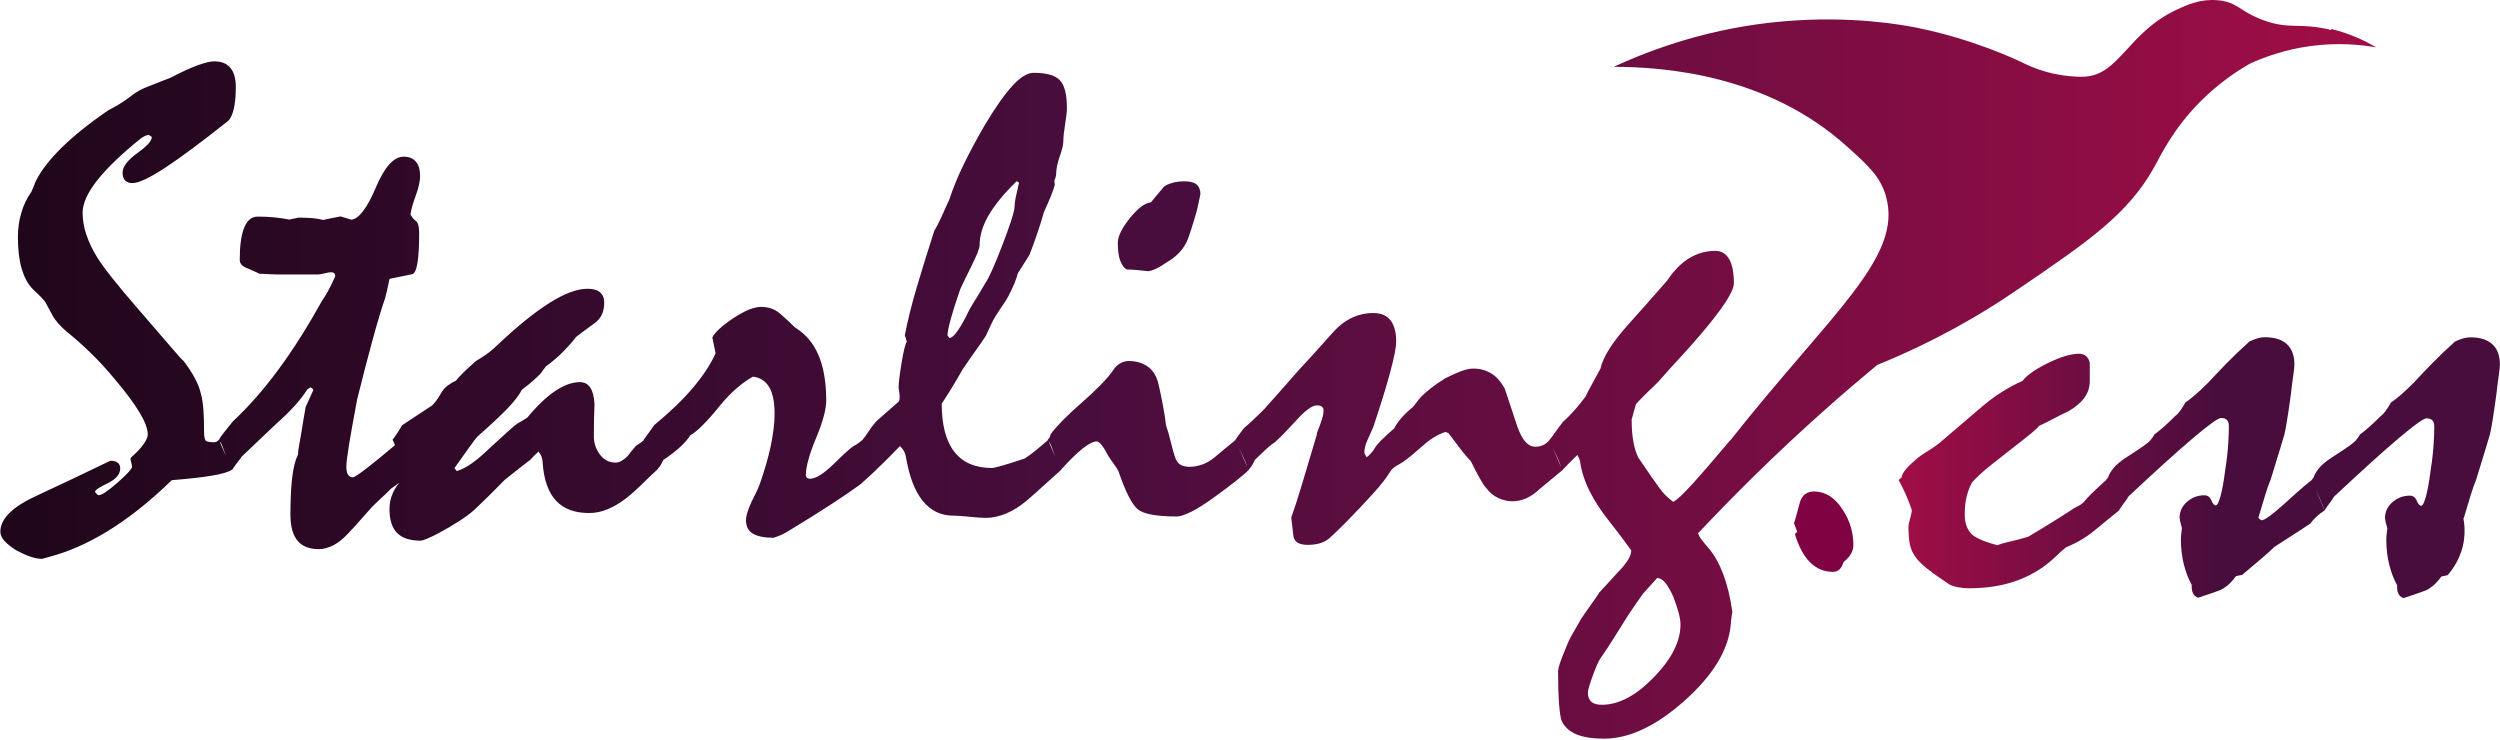 <?xml version="1.0" encoding="UTF-8"?><svg id="Layer_2" xmlns="http://www.w3.org/2000/svg" xmlns:xlink="http://www.w3.org/1999/xlink" viewBox="0 0 267.78 79.22"><defs><style>.cls-1{fill:url(#linear-gradient-2);}.cls-2{fill:#490d3d;}.cls-3{fill:#7f0243;}.cls-4{fill:url(#linear-gradient-3);}.cls-5{fill:url(#linear-gradient);}</style><linearGradient id="linear-gradient" x1="254.46" y1="39.61" x2="0" y2="39.61" gradientTransform="matrix(1, 0, 0, 1, 0, 0)" gradientUnits="userSpaceOnUse"><stop offset="0" stop-color="#a10d46"/><stop offset=".54" stop-color="#490d3d"/><stop offset="1" stop-color="#1f061a"/></linearGradient><linearGradient id="linear-gradient-2" x1="203.41" y1="50.06" x2="271.02" y2="50.06" gradientTransform="matrix(1, 0, 0, 1, 0, 0)" gradientUnits="userSpaceOnUse"><stop offset="0" stop-color="#a10d46"/><stop offset=".5" stop-color="#490d3d"/></linearGradient><linearGradient id="linear-gradient-3" y1="53.35" y2="53.35" xlink:href="#linear-gradient-2"/></defs><g id="Layer_1-2"><path class="cls-5" d="M249.68,3.21c-3.39-.84-4.37,0-7.23-1.04-2.54-.92-2.75-1.94-4.86-2.14-1.85-.18-3.32,.48-4.43,1-5.21,2.43-6.14,6.96-9.84,7.18-.53,.03-1.42,0-2.29-.13-1.73-.24-3.07-.76-3.83-1.1-.29-.13-.49-.23-.54-.26-.71-.35-5.41-2.55-11.3-3.74-1.43-.29-7.06-1.35-14.5-.68-7.54,.68-13.67,2.85-18.01,4.86,5.56,0,16.44,.89,24.87,8.43,2.36,2.11,3.68,3.3,4.29,5.43,1.85,6.55-5.83,12.43-16.67,26.15v-.03c-1.72,2.04-3.08,3.62-4.09,4.73-1.01,1.11-1.69,1.74-2.04,1.88-.3-.23-.57-.47-.81-.7-.23-.23-.43-.47-.6-.7-.66-.91-1.18-1.66-1.56-2.23-.39-.57-.64-.94-.76-1.11-.23-.47-.41-1.04-.53-1.71s-.18-1.46-.18-2.37c.16-.61,.32-1.16,.46-1.65,.45-.47,.86-.9,1.25-1.28s.76-.74,1.11-1.07c.77-.89,1.56-1.76,2.36-2.62,.8-.86,1.56-1.72,2.29-2.58,1.17-1.38,2.04-2.52,2.62-3.41,.57-.89,.86-1.55,.86-1.97,0-1.15-.17-2.02-.51-2.6-.34-.59-.84-.88-1.49-.88-.98,0-1.9,.26-2.76,.77-.86,.52-1.65,1.31-2.37,2.39-1.41,1.62-2.75,3.14-4.04,4.57-.91,1.01-1.63,1.92-2.14,2.72s-.84,1.53-.98,2.16c-.35,.66-.66,1.23-.93,1.71-.27,.48-.5,.92-.69,1.32-.49,.66-.94,1.2-1.34,1.63-.4,.43-.75,.78-1.05,1.04-.35,.45-.64,.84-.88,1.18-.23,.34-.43,.6-.6,.79v.02c-.19,.22-.41,.39-.65,.5-.25,.12-.52,.18-.83,.18-.4,0-.76-.18-1.07-.53s-.6-.89-.86-1.62c-.42-1.24-.87-2.59-1.34-4.04-.4-.75-.88-1.3-1.44-1.65s-1.21-.53-1.93-.53c-.38,0-.81,.09-1.32,.28-.5,.19-1.07,.45-1.71,.77-.56,.35-1.05,.69-1.48,1.02-.42,.33-.79,.65-1.09,.95-.21,.23-.39,.46-.54,.67s-.28,.36-.37,.46c-.42,.33-.8,.69-1.14,1.07s-.62,.78-.83,1.18c-.54,.47-1,.9-1.39,1.28s-.67,.76-.86,1.11c-.14,.16-.26,.3-.37,.42-.11,.12-.22,.21-.33,.28-.16-.21-.25-.39-.25-.53,0-.12,.02-.29,.07-.53,.05-.23,.14-.5,.28-.81,.19-.42,.39-.87,.6-1.34,.84-2.51,1.46-4.52,1.86-6.05,.4-1.52,.6-2.55,.6-3.09,0-1.01-.2-1.78-.6-2.3s-1.02-.79-1.86-.79-1.64,.19-2.39,.56c-.75,.38-1.45,.95-2.11,1.72-.77,.87-1.44,1.61-2,2.23-.56,.62-1.03,1.13-1.41,1.53-.87,.98-1.61,1.82-2.21,2.51-.61,.69-1.12,1.27-1.55,1.74-.47,.47-.89,.88-1.27,1.23-.38,.35-.68,.62-.91,.81-.21,.28-.39,.52-.54,.72-.15,.2-.28,.38-.37,.54v.02c-.36,.3-.73,.6-1.11,.91-.39,.32-.76,.63-1.11,.93-.47,.38-.93,.64-1.37,.79-.45,.15-.88,.23-1.3,.23-.35,0-.65-.05-.88-.16-.23-.11-.41-.28-.53-.51-.12-.14-.29-.69-.53-1.63-.23-.95-.43-1.66-.6-2.13-.09-.75-.21-1.49-.35-2.23s-.29-1.47-.46-2.2c-.19-.82-.56-1.44-1.12-1.85-.56-.41-1.25-.62-2.07-.62-.3,0-.61,.08-.91,.25-.3,.16-.57,.43-.81,.81-.61,.87-1.71,2-3.3,3.39-1.59,1.39-2.71,2.53-3.34,3.39l-.11,.35-.21,.25s.02,.03,.03,.03c-.52,.45-.99,.85-1.4,1.18-.42,.34-.79,.6-1.09,.79-1.03,.35-1.84,.61-2.43,.77-.59,.16-.94,.25-1.05,.25-1.81,0-3.16-.58-4.06-1.74-.9-1.16-1.35-2.88-1.35-5.15,.77-1.17,1.52-2.4,2.25-3.69,.54-.8,1.02-1.49,1.44-2.07,.42-.59,.76-1.08,1.02-1.48,.21-.44,.4-.84,.56-1.2,.16-.35,.32-.64,.46-.88,.33-.52,.61-.94,.84-1.27,.23-.33,.42-.63,.56-.91,.28-.54,.5-1.01,.67-1.41,.16-.4,.28-.75,.35-1.05,.26-.42,.5-.8,.72-1.14,.22-.34,.4-.63,.54-.86,.35-.91,.66-1.76,.91-2.53,.26-.77,.47-1.45,.63-2.04,.3-.66,.55-1.22,.74-1.69,.19-.47,.33-.87,.42-1.2l-.04-.49c.09-.19,.15-.37,.18-.56,0-.61,.13-1.28,.39-2,.26-.73,.39-1.29,.39-1.69s.06-.99,.19-1.78c.13-.79,.19-1.37,.19-1.74,0-1.45-.25-2.44-.76-2.97-.5-.53-1.44-.79-2.79-.79-.68,0-1.45,.47-2.3,1.41-.86,.94-1.83,2.33-2.94,4.18-.82,1.41-1.56,2.78-2.21,4.11-.66,1.34-1.18,2.61-1.58,3.83-.33,.73-.62,1.38-.88,1.95-.26,.57-.5,1.05-.74,1.42-.7,2.18-1.33,4.2-1.88,6.06-.55,1.86-.98,3.58-1.28,5.15l.21,.67c-.16,.26-.35,1.02-.56,2.29s-.32,2.17-.32,2.71c.05,.19,.08,.43,.11,.74,0,.21,0,.38-.02,.49-.01,.12-.06,.21-.16,.28l-2.32,2.04c-.35,.4-.63,.77-.84,1.11-.21,.34-.42,.63-.63,.86v.02c-.35,.29-.66,.51-.91,.63-.26,.13-1.01,.8-2.25,2.02-.49,.47-.95,.84-1.37,1.11-.42,.27-.79,.4-1.09,.4-.14,0-.25-.04-.33-.11-.08-.07-.12-.16-.12-.28,0-.89,.36-2.21,1.09-3.96,.73-1.75,1.09-3.09,1.09-4.03,0-1.78-.23-3.29-.7-4.54-.47-1.24-1.17-2.21-2.11-2.92-.12-.09-.3-.22-.56-.39-.52-.52-1.05-1.01-1.6-1.48-.55-.47-1.23-.7-2.02-.7-.75,0-1.73,.4-2.94,1.2-1.21,.8-1.96,1.49-2.27,2.07l.35,1.69c-.49,1.12-1.28,2.34-2.37,3.64s-2.49,2.65-4.2,4.06c-.37,.54-.75,1.05-1.12,1.55l.02,.04c-.15,.14-.3,.27-.46,.38-.18,.12-.31,.2-.4,.25-.16,.19-.32,.38-.47,.56-.15,.19-.31,.39-.47,.6-.21,.19-.42,.34-.62,.46-.2,.12-.4,.18-.62,.18-.7,0-1.27-.3-1.71-.9-.43-.6-.64-1.27-.62-2.02,0-1.08,.02-2.2,.07-3.38-.05-.77-.2-1.35-.46-1.74-.26-.39-.63-.58-1.12-.58-.8,0-1.66,.31-2.6,.93-.94,.62-1.95,1.58-3.02,2.87-.21,.14-.4,.26-.56,.35-.16,.09-.33,.19-.49,.28-.21,.14-.57,.44-1.07,.9-.5,.46-1.15,1.05-1.95,1.78-.68,.66-1.3,1.18-1.86,1.58-.56,.4-1.1,.68-1.62,.84l-.25-.32c.68-.96,1.23-1.73,1.65-2.32,.42-.59,.71-.96,.88-1.12,1.31-1.15,2.36-2.13,3.15-2.95,.79-.82,1.29-1.49,1.53-2,.54-.4,.97-.75,1.3-1.05,.33-.3,.55-.52,.67-.63,.16-.23,.36-.5,.6-.81,.73-.54,1.36-1.08,1.9-1.63,.54-.55,1-1.07,1.37-1.56,.68-.52,1.31-.98,1.9-1.41,.37-.26,.65-.57,.83-.95,.18-.37,.26-.81,.26-1.3s-.15-.83-.44-1.09c-.29-.26-.74-.39-1.35-.39-1.1,0-2.46,.5-4.06,1.51-1.61,1.01-3.48,2.52-5.61,4.54-.47,.45-.9,.8-1.3,1.07-.4,.27-.73,.47-.98,.62-.54,.47-.98,.88-1.34,1.23s-.62,.65-.81,.88c-.35,.16-.66,.35-.93,.56-.27,.21-.49,.47-.65,.77-.21,.38-.4,.66-.56,.86-.16,.2-.3,.36-.42,.47l-3.2,2.11c-.23,.4-.44,.73-.62,1-.18,.27-.31,.45-.4,.54,.1,.21,.17,.39,.26,.59-1.23,1.04-2.23,1.86-2.97,2.43-.88,.68-1.39,1.02-1.53,1.02-.23,0-.41-.09-.53-.28-.12-.19-.18-.47-.18-.84,0-.42,.1-1.24,.3-2.46,.2-1.22,.49-2.81,.86-4.78,.61-2.46,1.16-4.59,1.66-6.4,.49-1.8,.94-3.29,1.34-4.46,.12-.44,.21-.84,.28-1.18,.07-.34,.13-.63,.18-.86l2.38-.49c.28-.02,.48-.42,.61-1.18,.13-.76,.19-1.85,.19-3.25,0-.33-.03-.6-.09-.83-.06-.22-.16-.38-.29-.47-.16-.14-.28-.26-.36-.37-.08-.11-.14-.21-.19-.3,.05-.44,.23-1.11,.55-1.99,.32-.88,.48-1.59,.48-2.13,0-.68-.15-1.2-.46-1.55-.3-.35-.74-.53-1.3-.53-1.06,0-2.05,1.1-2.98,3.3-.93,2.2-1.8,3.35-2.62,3.45l-1.16-.35c-.35,.07-.67,.14-.97,.19-.29,.06-.59,.12-.9,.19-.24-.07-.58-.13-1.02-.18-.45-.05-.99-.07-1.62-.07-.31,.07-.63,.14-.98,.21-.45-.09-.96-.17-1.53-.23-.57-.06-1.19-.09-1.85-.09s-1.14,.4-1.46,1.2c-.32,.8-.47,1.95-.47,3.45,0,.21,.08,.39,.23,.54,.15,.15,.37,.28,.65,.37,.19,.09,.38,.18,.58,.26,.2,.08,.42,.18,.65,.3,.19,0,.5,.01,.93,.04,.43,.02,.74,.04,.93,.04h4.39c.16,0,.4-.04,.72-.12,.32-.08,.54-.12,.69-.12,.16,0,.28,.04,.35,.11s.11,.18,.11,.32c-.28,.63-.54,1.16-.77,1.58-.23,.42-.45,.76-.63,1.02-1.55,2.79-3.11,5.26-4.69,7.4s-3.21,3.99-4.87,5.54c-.3,.38-.57,.7-.79,.98-.22,.28-.4,.52-.54,.7l-.14,.27c-.08,.08-.16,.15-.23,.2-.08,.06-.19,.09-.33,.09-.38,0-.65-.04-.81-.12-.16-.08-.25-.4-.25-.95,0-.94-.02-1.73-.07-2.39-.05-.66-.13-1.21-.25-1.65-.12-.56-.34-1.15-.67-1.76-.33-.61-.73-1.22-1.2-1.83-.09-.05-.55-.55-1.37-1.51-.82-.96-1.99-2.32-3.52-4.08-1.1-1.27-2.01-2.35-2.72-3.25-.72-.9-1.26-1.65-1.63-2.23-.52-.84-.91-1.66-1.18-2.46-.27-.8-.4-1.58-.4-2.36,0-.98,.52-2.14,1.56-3.46,1.04-1.32,2.6-2.82,4.66-4.48,.16-.12,.32-.21,.47-.28,.15-.07,.29-.11,.4-.11l.32,.21c.02,.4-.49,.98-1.55,1.74-1.05,.76-1.58,1.46-1.58,2.09,0,.38,.09,.66,.28,.84,.19,.19,.44,.28,.77,.28,.68,0,1.86-.56,3.55-1.67,1.69-1.11,3.91-2.77,6.68-4.97,.26-.21,.46-.63,.62-1.25,.15-.62,.23-1.42,.23-2.41,0-.89-.19-1.57-.58-2.04-.39-.47-.97-.7-1.74-.7-.4,0-.98,.14-1.76,.42s-1.75,.73-2.92,1.34c-.8,.3-1.51,.59-2.14,.84-.47,.16-.87,.34-1.21,.53-.34,.19-.65,.4-.93,.63-.49,.38-.94,.68-1.34,.91-.4,.23-.74,.42-1.02,.56-2.09,1.43-3.77,2.78-5.06,4.06-1.29,1.28-2.2,2.47-2.74,3.57-.09,.23-.18,.45-.25,.63-.07,.19-.14,.35-.21,.49-.47,.66-.83,1.4-1.07,2.23-.25,.83-.37,1.69-.37,2.58,0,1.36,.13,2.5,.4,3.41,.27,.91,.65,1.63,1.14,2.14,.28,.26,.52,.49,.72,.69,.2,.2,.36,.37,.47,.51,.12,.09,.25,.29,.4,.6,.15,.3,.36,.69,.62,1.16,.14,.23,.33,.49,.56,.76,.23,.27,.52,.54,.84,.83,.82,.66,1.68,1.41,2.57,2.27,.89,.86,1.78,1.82,2.67,2.9,1.17,1.38,2.05,2.57,2.64,3.55,.59,.98,.88,1.77,.88,2.36,0,.26-.15,.6-.44,1.02-.29,.42-.74,.9-1.35,1.44l-.07,.14,.18,.81c.02,.23-.49,.81-1.53,1.72-1.04,.91-1.72,1.37-2.02,1.37-.12,0-.26-.12-.42-.35,0-.19,.45-.5,1.35-.93,.9-.43,1.35-.97,1.35-1.6,0-.23-.08-.43-.25-.58-.16-.15-.43-.23-.81-.23-2.55,1.24-5.15,2.47-7.77,3.69-1.31,.59-2.31,1.21-2.99,1.86-.68,.66-1.02,1.34-1.02,2.04,0,.35,.15,.69,.46,1.02,.3,.33,.74,.67,1.3,1.02,.54,.28,1.03,.5,1.48,.65,.44,.15,.86,.23,1.23,.23,.61-.16,1.15-.32,1.62-.46,2.02-.63,4.05-1.62,6.1-2.95,2.05-1.33,4.11-3.01,6.17-5.02,1.78-.14,3.23-.3,4.34-.49,1.08-.18,1.78-.4,2.12-.64h.02l.02-.02h0c.22-.34,.42-.62,.6-.84,.19-.23,.32-.41,.39-.53,1.24-1.17,2.46-2.33,3.66-3.48,.77-.68,1.44-1.33,2-1.95,.56-.62,1.02-1.21,1.37-1.78l.35-.21c.19,.09,.28,.2,.28,.32-.28,.63-.55,1.23-.81,1.79-.16,.91-.32,1.83-.46,2.74-.09,.54-.18,1.01-.25,1.41-.07,.4-.11,.72-.11,.95-.05,.14-.12,.3-.21,.49-.21,.61-.36,1.41-.46,2.41-.09,1-.14,2.17-.14,3.53,0,1.24,.25,2.17,.76,2.78,.5,.61,1.27,.91,2.3,.91,.47,0,.97-.14,1.51-.4,.54-.27,1.09-.71,1.65-1.32,.42-.44,.84-.9,1.25-1.37,.41-.47,.83-.94,1.25-1.41,.42-.42,.81-.79,1.16-1.11s.64-.6,.88-.86c.32-.22,.62-.43,.89-.64-.26,.33-.48,.66-.64,1.01-.27,.57-.4,1.18-.4,1.81,0,1.15,.27,2,.81,2.55,.54,.55,1.37,.83,2.5,.83,.16,0,.42-.08,.77-.23s.77-.36,1.27-.62c.77-.42,1.47-.83,2.09-1.23,.62-.4,1.17-.8,1.63-1.2,.23-.23,.63-.62,1.2-1.16,.56-.54,1.25-1.23,2.07-2.07,.61-.49,1.14-.91,1.6-1.27l1.14-.88c.19-.21,.35-.38,.49-.51,.14-.13,.27-.25,.39-.37,.19,.23,.31,.46,.37,.69,.06,.22,.09,.44,.09,.65,.14,1.76,.62,3.07,1.44,3.94,.82,.87,1.99,1.3,3.52,1.3,.66,0,1.31-.13,1.97-.4,.66-.27,1.34-.67,2.04-1.21,.59-.47,1.14-.97,1.67-1.49s1.06-1.04,1.6-1.53c.21-.23,.36-.44,.46-.63,.09-.19,.16-.33,.21-.42,.77-.52,1.39-1,1.86-1.44,.47-.44,.81-.84,1.02-1.2,.35-.19,.8-.55,1.34-1.09s1.15-1.23,1.83-2.07c.63-.77,1.25-1.42,1.86-1.93,.61-.52,1.17-.91,1.69-1.2,.77,.09,1.35,.47,1.74,1.12,.39,.66,.58,1.61,.58,2.85,0,1.01-.14,2.14-.4,3.41-.27,1.27-.66,2.64-1.18,4.11-.12,.33-.26,.65-.42,.97-.16,.32-.32,.63-.46,.93-.19,.4-.33,.77-.44,1.11-.11,.34-.16,.64-.16,.9,0,.66,.25,1.13,.74,1.42,.49,.29,1.23,.44,2.21,.44,.61-.19,1.15-.43,1.62-.74,1.78-1.08,3.31-2.03,4.59-2.87,1.28-.83,2.31-1.54,3.11-2.13,.37-.33,.7-.62,.97-.88,.27-.26,.51-.48,.72-.67v-.02c.56-.53,1.06-1,1.46-1.42,.41-.42,.77-.79,1.07-1.09,.21,.21,.36,.4,.44,.56,.08,.16,.15,.35,.19,.56,.35,2.11,.95,3.69,1.81,4.75,.86,1.05,1.94,1.58,3.25,1.58,.4,0,.98,.04,1.76,.12,.77,.08,1.35,.12,1.72,.12,.73,0,1.46-.16,2.21-.47,.75-.32,1.49-.78,2.21-1.39,.63-.54,1.25-1.09,1.86-1.65,.61-.56,1.22-1.11,1.83-1.65v-.03c.89-.99,1.66-1.74,2.29-2.24,.63-.5,1.14-.76,1.51-.76,.14,0,.32,.14,.53,.4,.21,.27,.46,.67,.74,1.21,.23,.35,.44,.66,.63,.91,.19,.26,.33,.48,.42,.67,.77,2.25,1.48,3.62,2.11,4.11s2.02,.74,4.15,.74c.35,0,.87-.17,1.55-.51,.68-.34,1.5-.86,2.46-1.56,.87-.63,1.61-1.19,2.23-1.67,.62-.48,1.12-.91,1.49-1.28v-.03c.19-.22,.33-.42,.42-.6,.09-.19,.16-.33,.21-.42,.4-.37,.76-.71,1.07-1.02,.32-.3,.59-.54,.83-.7,.14-.07,.41-.3,.81-.7s.93-.95,1.58-1.65c.54-.61,1-1.05,1.39-1.34s.7-.42,.93-.42c.26,0,.45,.05,.56,.14,.12,.09,.18,.22,.18,.39s-.02,.36-.07,.58c-.05,.22-.13,.49-.24,.79-.12,.33-.21,.59-.3,.79-.08,.2-.12,.36-.12,.47-.58,1.97-1.09,3.69-1.54,5.17-.44,1.48-.84,2.71-1.19,3.69,.07,.66,.15,1.31,.23,1.95,.08,.64,.59,.97,1.53,.97,.47,0,.89-.05,1.28-.16s.73-.29,1.04-.54c.3-.28,.61-.57,.91-.86,.3-.29,.61-.59,.91-.9,1.19-1.22,2.19-2.27,2.98-3.16,.8-.89,1.36-1.62,1.69-2.18,.16-.3,.48-.57,.95-.81s1.23-.82,2.28-1.76c.49-.44,.95-.81,1.39-1.09s.87-.49,1.32-.63l.32,.11c.52,.68,.97,1.27,1.35,1.78,.39,.5,.73,.91,1.04,1.21,.38,.75,.7,1.38,.98,1.88,.28,.5,.52,.85,.7,1.04,.35,.47,.77,.82,1.27,1.05,.49,.23,1.01,.35,1.55,.35,.47,0,.94-.1,1.41-.3,.47-.2,.97-.54,1.51-1.04,.4-.33,.81-.67,1.23-1.02s.83-.69,1.23-1.02v-.02c.5-.53,1.02-1.05,1.55-1.56,.16,.3,.26,.53,.28,.67,.16,1.1,.51,2.18,1.04,3.23s1.21,2.11,2.06,3.16c.8,1.01,1.59,2.06,2.39,3.16,0,.3-.12,.66-.37,1.05-.25,.4-.59,.82-1.04,1.27-.59,.63-1.25,1.36-2,2.18-.3,.47-.63,.94-.97,1.41-.34,.47-.67,.95-1,1.44-.33,.59-.64,1.13-.93,1.63-.29,.5-.52,.99-.69,1.46-.3,.7-.52,1.26-.65,1.67-.13,.41-.19,.69-.19,.83,0,1.48,.04,2.66,.11,3.55,.07,.89,.16,1.49,.28,1.79,.3,.63,.83,1.11,1.56,1.42s1.73,.47,2.97,.47c2.7,0,5.56-1.35,8.6-4.04,3.04-2.7,4.69-5.39,4.97-8.09,.02-.33,.05-.62,.09-.88,.04-.26,.06-.45,.09-.56-.23-1.62-.57-2.99-1-4.11s-.96-2.04-1.56-2.74c-.33-.38-.6-.72-.83-1.02-.15-.21-.23-.39-.28-.57,1.79-1.89,3.79-3.96,6.03-6.16,5.33-5.23,9.99-9.24,13.15-11.86,6.29-2.55,11.21-5.47,14.72-7.86,7.94-5.4,12.17-8.27,15.01-13.43,.75-1.37,2.05-4.07,4.87-6.91,1.97-1.98,3.93-3.27,5.32-4.07,1.51-.69,3.72-1.51,6.5-1.89,2.91-.39,5.36-.15,7.03,.14-1.1-.65-2.71-1.45-4.77-1.96ZM101.83,34.18c.23-.82,.57-1.89,1.02-3.2,.4-.87,.79-1.66,1.16-2.39,.3-.61,.53-1.11,.69-1.49,.15-.39,.23-.66,.23-.83,0-1.05,.33-2.14,1-3.27s1.66-2.32,2.97-3.59l.25,.14c-.09,.45-.19,.9-.3,1.35s-.17,.92-.19,1.39c-.07,.59-.52,1.95-1.34,4.08-.82,2.13-1.42,3.46-1.79,3.97-.45,.77-.84,1.44-1.2,2s-.62,1.05-.81,1.48c-.4,.77-.75,1.36-1.05,1.76-.3,.4-.56,.61-.77,.63l-.21-.28c0-.35,.12-.94,.35-1.76ZM23.51,47.27c.05,.05,.1,.1,.15,.17,.07,.12,.13,.25,.18,.39,.13,.38,.25,.71,.37,1.03l-.69-1.59Zm88.83,.04s.08,.07,.11,.13c.07,.12,.13,.25,.18,.39,.14,.41,.27,.76,.4,1.1l-.68-1.61Zm20.35,.63c.2,.43,.39,.82,.54,1.15,.17,.37,.29,.68,.38,.97l-.92-2.12Zm33.61,0c.2,.43,.39,.82,.54,1.14,.17,.37,.29,.68,.38,.97l-.92-2.11Zm10.84,24.61c-1.9,1.96-3.75,2.94-5.55,2.94-.52,0-.9-.11-1.14-.32s-.37-.54-.37-.98c0-.26,.18-.87,.53-1.83,.35-.96,.62-1.57,.81-1.83,.54-.77,1.05-1.56,1.55-2.36,.49-.8,.98-1.58,1.48-2.36,.6-.89,1.1-1.61,1.52-2.2,.47-.53,.97-1.09,1.53-1.7,.29,0,.58,.17,.85,.49,.28,.33,.57,.83,.88,1.51,.23,.61,.42,1.17,.56,1.67,.14,.5,.21,.94,.21,1.32,0,1.8-.95,3.69-2.85,5.64Z"/><path class="cls-2" d="M120.71,28.87c.35,0,.71,.02,1.07,.05,.36,.04,.74,.08,1.14,.12,.14,.02,.39-.04,.76-.19,.36-.15,.81-.42,1.35-.79,.52-.3,.95-.65,1.32-1.04,.36-.39,.65-.84,.86-1.35,.09-.23,.23-.62,.4-1.16,.18-.54,.38-1.23,.62-2.07,.09-.44,.21-1,.35-1.65,0-.44-.14-.79-.4-1.02-.27-.23-.7-.35-1.28-.35-.49,0-.93,.05-1.3,.16-.38,.11-.68,.24-.91,.4-.54,.63-1.01,1.2-1.41,1.69-.66,.07-1.41,.64-2.27,1.71-.86,1.07-1.28,1.95-1.28,2.65,0,.8,.09,1.43,.26,1.9,.18,.47,.42,.79,.72,.95Z"/><path class="cls-3" d="M197.4,54.64c-.42-.68-.9-1.18-1.42-1.51-.53-.33-1.1-.49-1.71-.49-.35,0-.66,.1-.93,.3-.27,.2-.46,.52-.58,.97l-.28,1.05c-.09,.35-.2,.72-.32,1.09l.35,.91-.25,.25c.4,1.34,.94,2.34,1.62,3.02s1.5,1.02,2.46,1.02c.28,0,.51-.09,.69-.26s.32-.44,.44-.79c.35-.28,.62-.57,.79-.88,.18-.3,.26-.62,.26-.95,0-.63-.09-1.26-.26-1.88-.18-.62-.46-1.24-.86-1.85Z"/><path class="cls-1" d="M263.91,55.46c.28-.94,.52-1.73,.72-2.39,.2-.66,.39-1.21,.58-1.65,.84-2.72,1.34-4.34,1.48-4.85,.14-.52,.38-1.96,.7-4.32,.09-.82,.18-1.5,.26-2.04,.08-.54,.12-.93,.12-1.16,0-.94-.26-1.66-.79-2.16-.53-.5-1.32-.76-2.37-.76-.26,0-.52,.04-.79,.12-.27,.08-.56,.19-.86,.33-.91,.82-1.74,1.61-2.48,2.37-.74,.76-1.4,1.46-1.99,2.09-.52,.52-.97,.94-1.35,1.27-.39,.33-.73,.6-1.04,.81-.19,.33-.38,.62-.56,.88-.19,.26-.36,.45-.53,.56-.47,.47-.89,.87-1.27,1.2-.38,.33-.69,.59-.95,.77-.07,.14-.21,.34-.42,.6-.09,.14-.36,.36-.79,.67-.43,.3-1.04,.7-1.81,1.2-.59,.38-1.04,.75-1.35,1.12-.32,.38-.52,.73-.62,1.05l-.21,.25v.02c-.12,.08-.4,.31-.84,.68-.47,.4-1.11,.97-1.93,1.72-.7,.63-1.27,1.11-1.69,1.42s-.71,.47-.88,.47c-.19-.09-.3-.19-.35-.28,.28-.94,.52-1.73,.72-2.39,.2-.66,.39-1.21,.58-1.65,.84-2.72,1.34-4.34,1.48-4.85,.14-.52,.38-1.96,.7-4.32,.09-.82,.18-1.5,.26-2.04,.08-.54,.12-.93,.12-1.16,0-.94-.26-1.66-.79-2.16-.53-.5-1.32-.76-2.37-.76-.26,0-.52,.04-.79,.12-.27,.08-.56,.19-.86,.33-.91,.82-1.74,1.61-2.48,2.37-.74,.76-1.4,1.46-1.99,2.09-.52,.52-.97,.94-1.35,1.27-.39,.33-.73,.6-1.04,.81-.19,.33-.38,.62-.56,.88-.19,.26-.36,.45-.53,.56-.47,.47-.89,.87-1.27,1.2-.38,.33-.69,.59-.95,.77-.07,.14-.21,.34-.42,.6-.09,.14-.36,.36-.79,.67-.43,.3-1.04,.7-1.81,1.2-.59,.38-1.04,.75-1.35,1.12-.32,.38-.52,.73-.62,1.05l-.21,.25v.02c-.56,.51-1.06,.96-1.46,1.35-.41,.4-.73,.75-.97,1.05-.19,.16-.37,.29-.54,.37-.18,.08-.32,.16-.44,.23-.82,.54-1.65,1.07-2.48,1.58-.83,.52-1.65,1.01-2.44,1.48-.7,.21-1.34,.38-1.92,.51-.57,.13-1.04,.26-1.39,.4-.61-.16-1.12-.33-1.53-.49-.41-.16-.73-.33-.97-.49-.33-.23-.57-.54-.74-.93s-.25-.85-.25-1.39c0-.7,.06-1.32,.19-1.86,.13-.54,.31-1.03,.54-1.48,.16-.23,.46-.54,.88-.93s.95-.83,1.58-1.32c1.38-1.08,2.48-1.94,3.29-2.58,.81-.64,1.31-1.08,1.49-1.32,.52-.23,1.03-.49,1.55-.77s1.03-.54,1.55-.77c.77-.44,1.35-.93,1.74-1.46s.58-1.13,.58-1.81v-1.93c-.05-.28-.17-.52-.37-.7-.2-.19-.46-.28-.79-.28-.84,0-1.94,.33-3.29,.98-1.35,.66-2.27,1.3-2.76,1.93-.7,.3-1.45,.71-2.25,1.21-.8,.5-1.59,1.11-2.39,1.81-1.38,1.17-2.81,2.39-4.29,3.66-.35,.28-.72,.54-1.11,.77-.39,.23-.76,.48-1.11,.74-.56,.47-1,.88-1.3,1.23s-.47,.66-.49,.91l-.32,.28c.3,.56,.57,1.11,.81,1.65,.23,.54,.43,1.07,.6,1.58,0,.16-.06,.46-.18,.88s-.18,.73-.18,.91c0,.68,.04,1.25,.12,1.72,.08,.47,.23,.87,.44,1.2,.16,.3,.42,.63,.77,.97,.35,.34,.79,.7,1.3,1.07,.49,.35,1.09,.76,1.79,1.23,.23,.12,.53,.21,.88,.28s.75,.11,1.2,.11c1.99,0,3.77-.3,5.33-.9s2.92-1.48,4.1-2.65c.26-.26,.57-.54,.95-.84,1.15-.47,2.17-1.07,3.06-1.81s1.77-1.46,2.64-2.16c0,0,0-.03,0-.04,.22-.33,.42-.62,.59-.84,.18-.23,.31-.43,.4-.6,2.98-2.79,5.3-4.89,6.96-6.29s2.65-2.11,2.95-2.11,.52,.08,.65,.23c.13,.15,.19,.38,.19,.69,0,.42-.02,1.03-.07,1.83-.05,.8-.15,1.73-.32,2.81-.16,1.24-.33,2.19-.51,2.83-.18,.65-.35,.97-.51,.97s-.32-.18-.47-.54c-.15-.36-.4-.54-.76-.54-.68,0-1.29,.23-1.83,.69s-.81,1.04-.81,1.74c0,.12,.08,.48,.25,1.09-.02,.16-.05,.35-.07,.56s-.04,.41-.04,.6c0,1.01,.11,1.92,.32,2.74,.21,.82,.49,1.55,.84,2.18-.02,.37,.02,.68,.14,.91,.12,.23,.3,.39,.56,.46,.42-.14,.82-.28,1.2-.4,.38-.13,.75-.26,1.12-.4,.23-.09,.5-.26,.79-.49,.29-.23,.6-.57,.93-1.02l.67-.14c.75-.63,1.42-1.2,2.02-1.71,.6-.5,1.07-.93,1.42-1.28,.77-.49,1.48-.95,2.13-1.37s1.21-.8,1.71-1.12c.21-.28,.44-.54,.69-.77,.25-.23,.52-.44,.83-.63-.16-.47-.36-.97-.6-1.49l-.32-.73c.16,.34,.31,.65,.43,.92,.23,.52,.4,.95,.49,1.3,.23-.35,.44-.64,.62-.88,.18-.23,.31-.43,.4-.6,2.98-2.79,5.3-4.89,6.96-6.29s2.65-2.11,2.95-2.11,.52,.08,.65,.23c.13,.15,.19,.38,.19,.69,0,.42-.02,1.03-.07,1.83-.05,.8-.15,1.73-.32,2.81-.16,1.24-.33,2.19-.51,2.83-.18,.65-.35,.97-.51,.97s-.32-.18-.47-.54c-.15-.36-.4-.54-.76-.54-.68,0-1.29,.23-1.83,.69s-.81,1.04-.81,1.74c0,.12,.08,.48,.25,1.09-.02,.16-.05,.35-.07,.56s-.04,.41-.04,.6c0,1.01,.11,1.92,.32,2.74,.21,.82,.49,1.55,.84,2.18-.02,.37,.02,.68,.14,.91,.12,.23,.3,.39,.56,.46,.42-.14,.82-.28,1.2-.4,.38-.13,.75-.26,1.12-.4,.23-.09,.5-.26,.79-.49,.29-.23,.6-.57,.93-1.02l.67-.14c.5-.58,1.52-1.91,1.76-3.86,.11-.89,.04-1.65-.07-2.22Z"/><path class="cls-4" d="M226.46,53.24s.04,.08,.05,.11c.02,.04,.03,.07,.04,.11-.03-.07-.06-.14-.09-.21Z"/></g></svg>